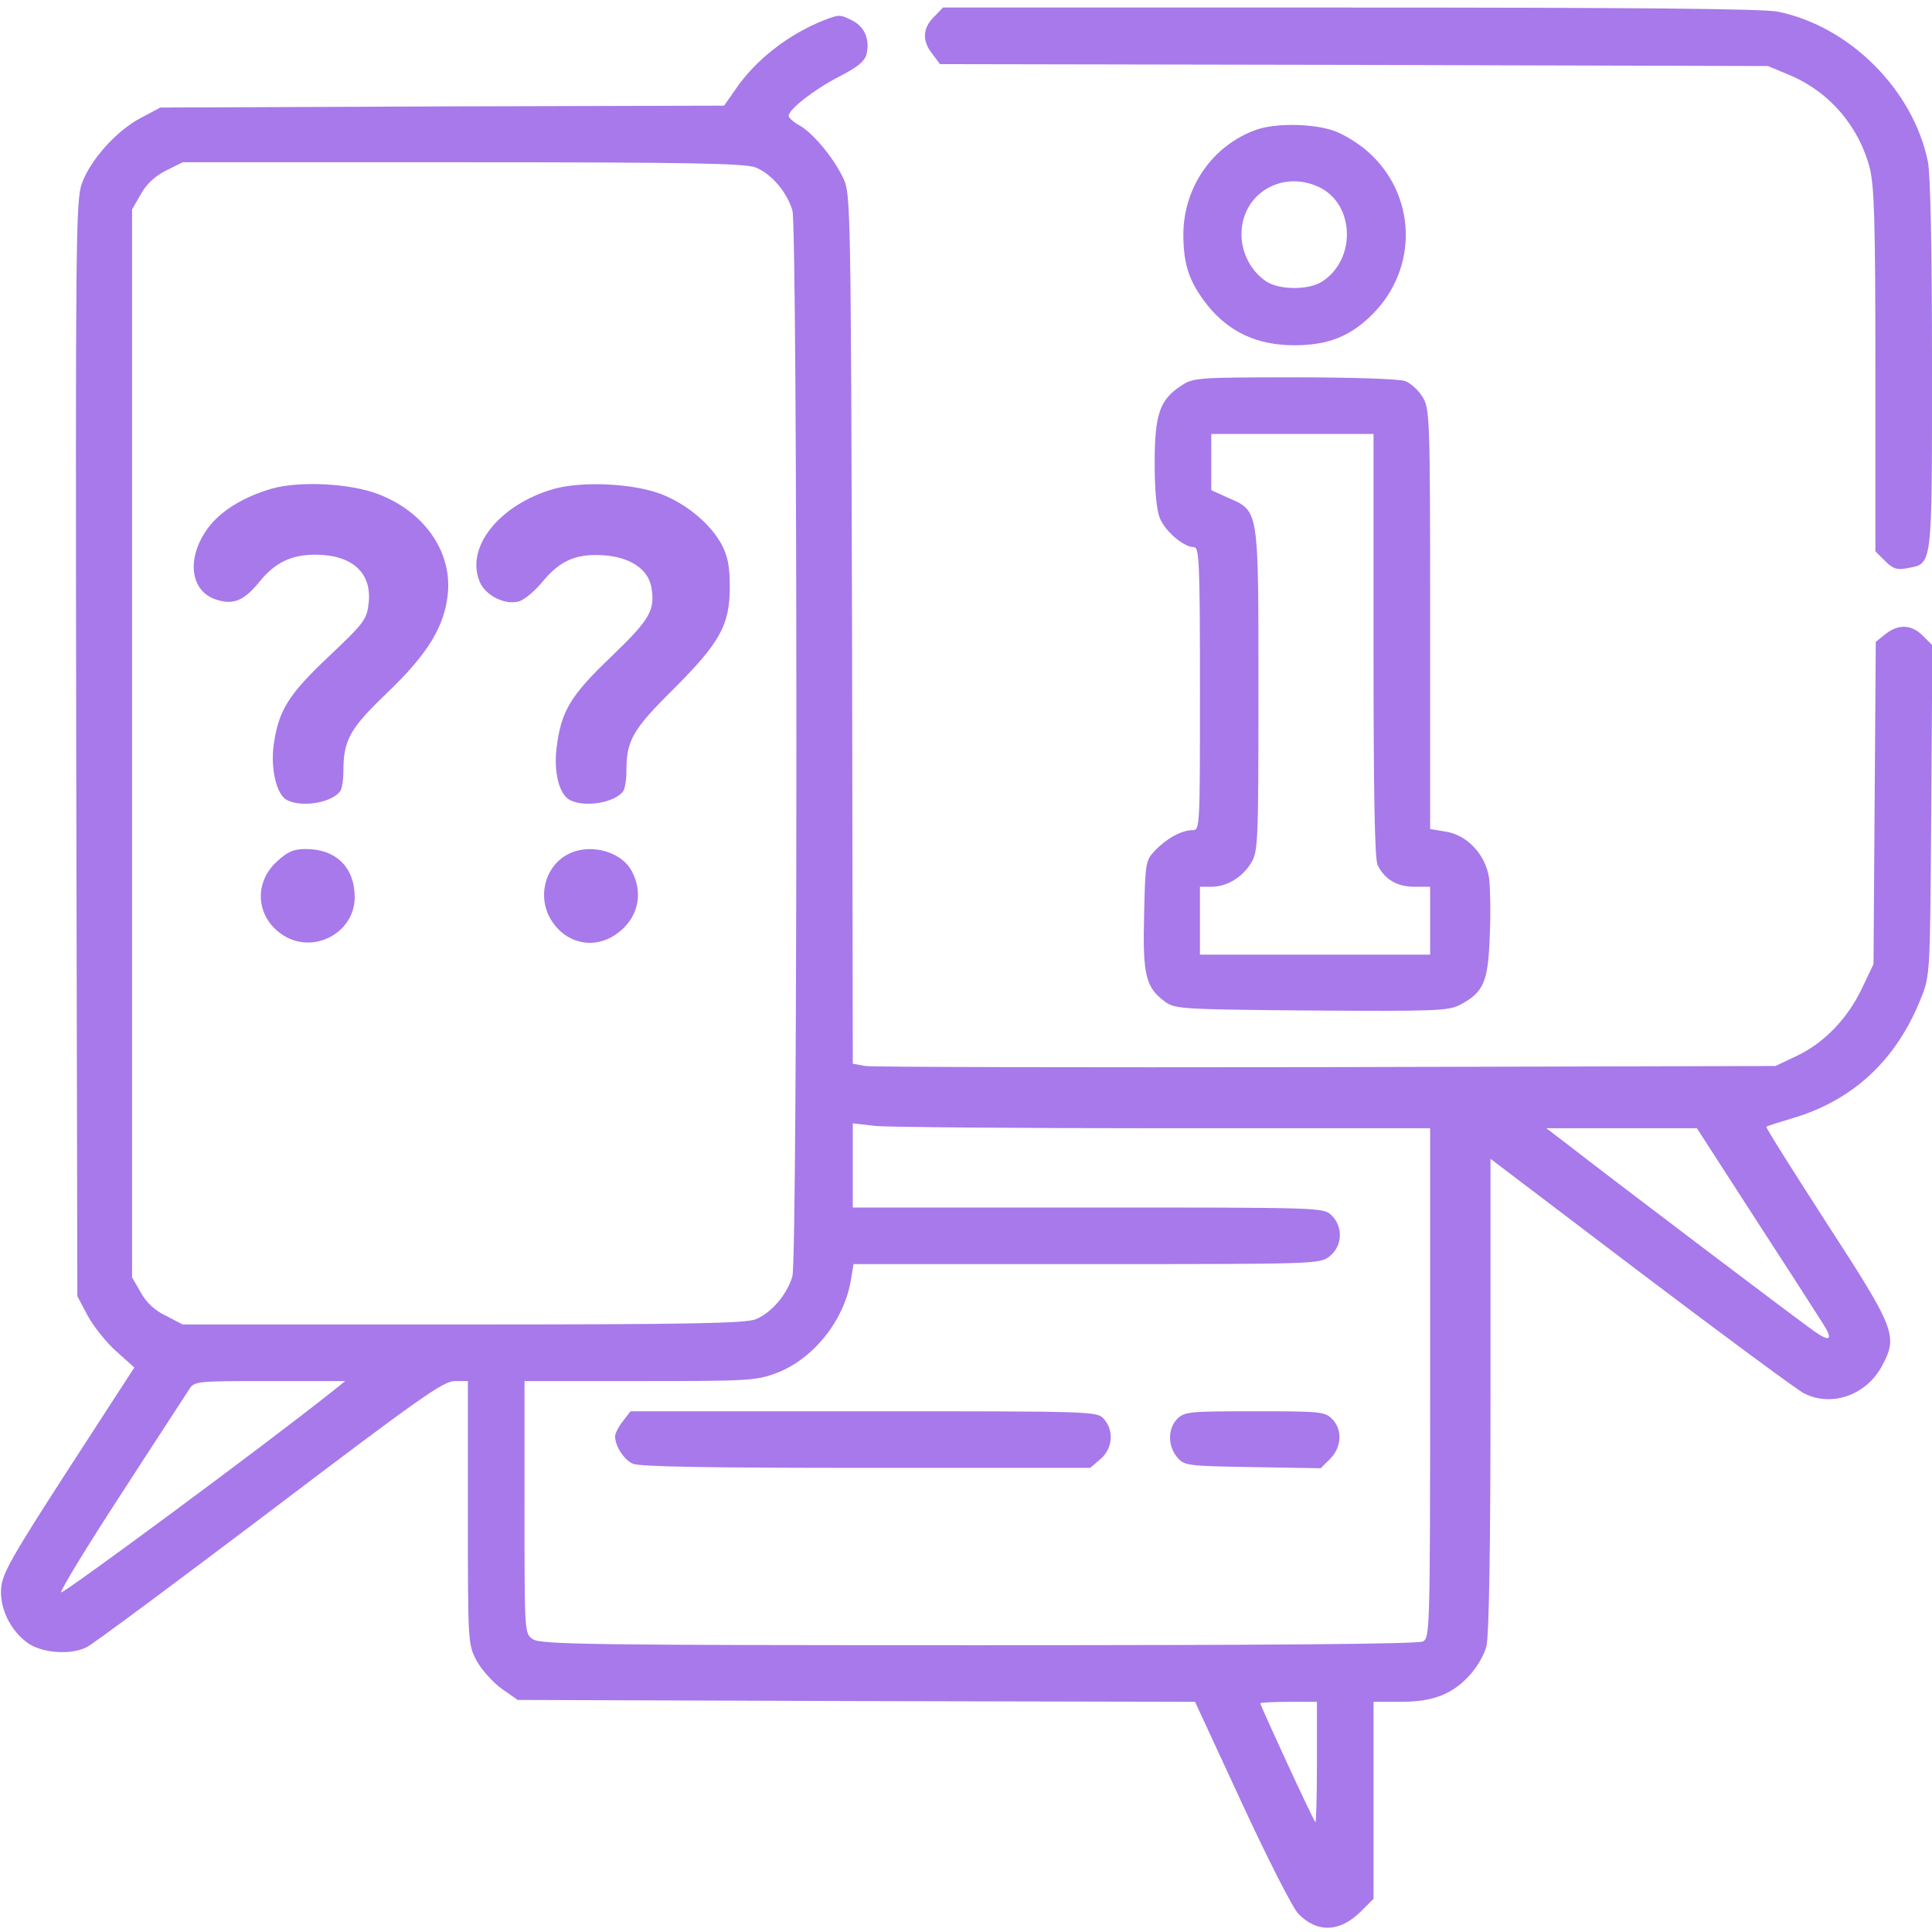 <?xml version="1.0" standalone="no"?>
<!DOCTYPE svg PUBLIC "-//W3C//DTD SVG 20010904//EN"
 "http://www.w3.org/TR/2001/REC-SVG-20010904/DTD/svg10.dtd">
<svg version="1.0" xmlns="http://www.w3.org/2000/svg"
 width="512pt" height="512pt" viewBox="0 0 512 512"
 preserveAspectRatio="xMidYMid meet">

<g transform="translate(0,512) scale(0.1,-0.1)"
fill="#a779ea" stroke="none">
<path d="M2475 5075 c-30 -29 -32 -64 -4 -98 l20 -27 1097 -2 1097 -3 53 -22
c108 -44 187 -135 217 -248 12 -49 15 -138 15 -538 l0 -478 26 -26 c20 -20 31
-24 57 -19 69 13 67 -6 67 537 0 313 -4 507 -11 541 -39 190 -207 358 -397
397 -36 8 -392 11 -1133 11 l-1080 0 -24 -25z"/>
<path d="M2185 5067 c-96 -38 -182 -105 -236 -184 l-30 -43 -747 -2 -747 -3
-51 -27 c-65 -34 -134 -111 -157 -174 -16 -46 -17 -135 -15 -1499 l3 -1450 27
-51 c15 -28 49 -71 76 -95 l48 -43 -175 -270 c-150 -232 -175 -276 -178 -315
-4 -52 23 -110 69 -144 37 -28 116 -34 158 -12 18 9 237 172 487 361 393 298
458 344 488 344 l35 0 0 -348 c0 -346 0 -349 23 -393 13 -24 43 -57 66 -74
l43 -30 898 -3 897 -2 124 -268 c68 -147 135 -279 150 -294 50 -51 110 -49
166 7 l33 33 0 261 0 261 73 0 c86 0 138 21 184 73 18 20 37 53 42 74 7 25 11
258 11 665 l0 627 398 -302 c218 -165 413 -309 432 -319 73 -38 166 -6 208 73
42 79 35 97 -148 379 -89 138 -161 252 -159 254 2 2 31 11 64 21 164 47 280
154 346 320 24 60 24 63 27 497 l3 438 -25 25 c-30 30 -64 32 -99 5 l-26 -21
-3 -427 -3 -427 -31 -65 c-38 -80 -101 -145 -174 -179 l-55 -26 -1190 -3
c-655 -1 -1205 0 -1222 3 l-33 6 -2 1152 c-3 1098 -4 1154 -22 1192 -24 53
-79 120 -116 142 -17 9 -30 21 -30 26 0 17 68 70 132 103 49 25 69 41 74 59
10 39 -4 73 -36 90 -34 17 -35 17 -75 2z m-182 -391 c42 -17 83 -66 97 -114
14 -51 14 -2773 0 -2824 -14 -48 -55 -97 -97 -114 -26 -11 -170 -14 -776 -14
l-743 0 -44 23 c-30 14 -53 36 -67 62 l-23 40 0 1415 0 1415 23 40 c14 26 37
48 67 63 l44 22 743 0 c606 0 750 -3 776 -14z m1083 -2546 l704 0 0 -675 c0
-656 -1 -675 -19 -685 -13 -7 -399 -10 -1178 -10 -1032 0 -1161 2 -1181 16
-22 15 -22 15 -22 350 l0 334 305 0 c287 0 308 1 362 21 98 37 180 139 198
247 l7 42 618 0 c609 0 618 0 644 21 34 27 36 79 4 109 -21 20 -32 20 -645 20
l-623 0 0 111 0 112 61 -7 c34 -3 379 -6 765 -6z m1564 -237 c85 -131 165
-255 178 -276 31 -47 24 -56 -20 -25 -31 21 -528 397 -655 496 l-55 42 199 0
200 0 153 -237z m-3770 -461 c-185 -147 -716 -539 -718 -532 -2 6 70 124 160
262 89 138 170 261 178 274 15 24 15 24 215 24 l200 0 -35 -28z m2610 -984 c0
-89 -2 -159 -4 -157 -6 5 -146 309 -146 315 0 2 34 4 75 4 l75 0 0 -162z"/>
<path d="M720 3825 c-75 -22 -136 -59 -170 -106 -57 -79 -46 -166 23 -188 46
-15 74 -3 116 49 40 49 83 70 147 70 97 0 150 -48 141 -128 -5 -44 -11 -52
-106 -142 -108 -102 -133 -143 -146 -236 -8 -62 8 -130 35 -144 40 -21 121 -7
142 24 4 6 8 29 8 51 0 84 17 114 115 208 109 104 154 178 162 266 10 111 -64
216 -186 262 -74 28 -206 35 -281 14z"/>
<path d="M1470 3825 c-146 -41 -237 -155 -199 -246 14 -36 66 -63 103 -53 14
3 43 27 65 54 48 57 91 74 166 68 67 -6 112 -37 121 -83 11 -62 -3 -86 -106
-185 -109 -104 -133 -145 -145 -242 -8 -65 7 -123 35 -138 40 -21 121 -7 142
24 4 6 8 29 8 51 0 83 16 111 124 218 124 124 150 170 150 272 0 53 -5 80 -21
111 -30 56 -94 109 -162 135 -74 28 -206 34 -281 14z"/>
<path d="M734 2837 c-64 -58 -55 -152 19 -197 80 -49 187 9 187 102 0 79 -49
128 -130 128 -32 0 -48 -7 -76 -33z"/>
<path d="M1498 2852 c-56 -34 -73 -112 -38 -169 38 -63 112 -80 171 -40 58 39
76 106 44 167 -29 57 -120 78 -177 42z"/>
<path d="M1651 1354 c-12 -15 -21 -33 -21 -40 0 -26 23 -62 47 -73 17 -8 204
-11 618 -11 l594 0 27 23 c33 28 37 76 9 107 -18 20 -29 20 -636 20 l-618 0
-20 -26z"/>
<path d="M3120 1360 c-25 -25 -26 -71 -1 -101 19 -23 24 -24 200 -27 l181 -3
25 25 c31 31 33 78 5 106 -19 19 -33 20 -205 20 -172 0 -186 -1 -205 -20z"/>
<path d="M3329 4776 c-115 -41 -192 -151 -193 -276 0 -81 15 -127 64 -189 57
-71 132 -106 230 -106 90 0 149 24 207 82 123 123 117 318 -13 432 -25 22 -66
47 -91 55 -56 19 -154 20 -204 2z m167 -152 c94 -45 99 -191 8 -250 -35 -23
-113 -23 -148 0 -40 26 -66 75 -66 125 0 107 107 172 206 125z"/>
<path d="M3129 4097 c-56 -37 -69 -76 -69 -205 0 -73 5 -124 14 -146 15 -35
63 -76 90 -76 14 0 16 -38 16 -375 0 -371 0 -375 -20 -375 -29 0 -70 -23 -100
-55 -24 -25 -25 -33 -28 -170 -4 -159 4 -192 56 -230 26 -19 45 -20 387 -23
328 -2 363 -1 394 15 63 33 75 61 79 184 3 60 1 129 -2 154 -10 61 -58 112
-114 121 l-42 7 0 556 c0 538 -1 557 -20 589 -11 18 -32 37 -46 42 -14 6 -143
10 -293 10 -262 0 -269 -1 -302 -23z m511 -688 c0 -393 3 -567 11 -582 19 -38
52 -57 97 -57 l42 0 0 -90 0 -90 -305 0 -305 0 0 90 0 90 31 0 c40 0 82 25
105 64 18 29 19 57 19 456 0 485 2 475 -81 511 l-44 20 0 74 0 75 215 0 215 0
0 -561z"/>
</g>
</svg>
